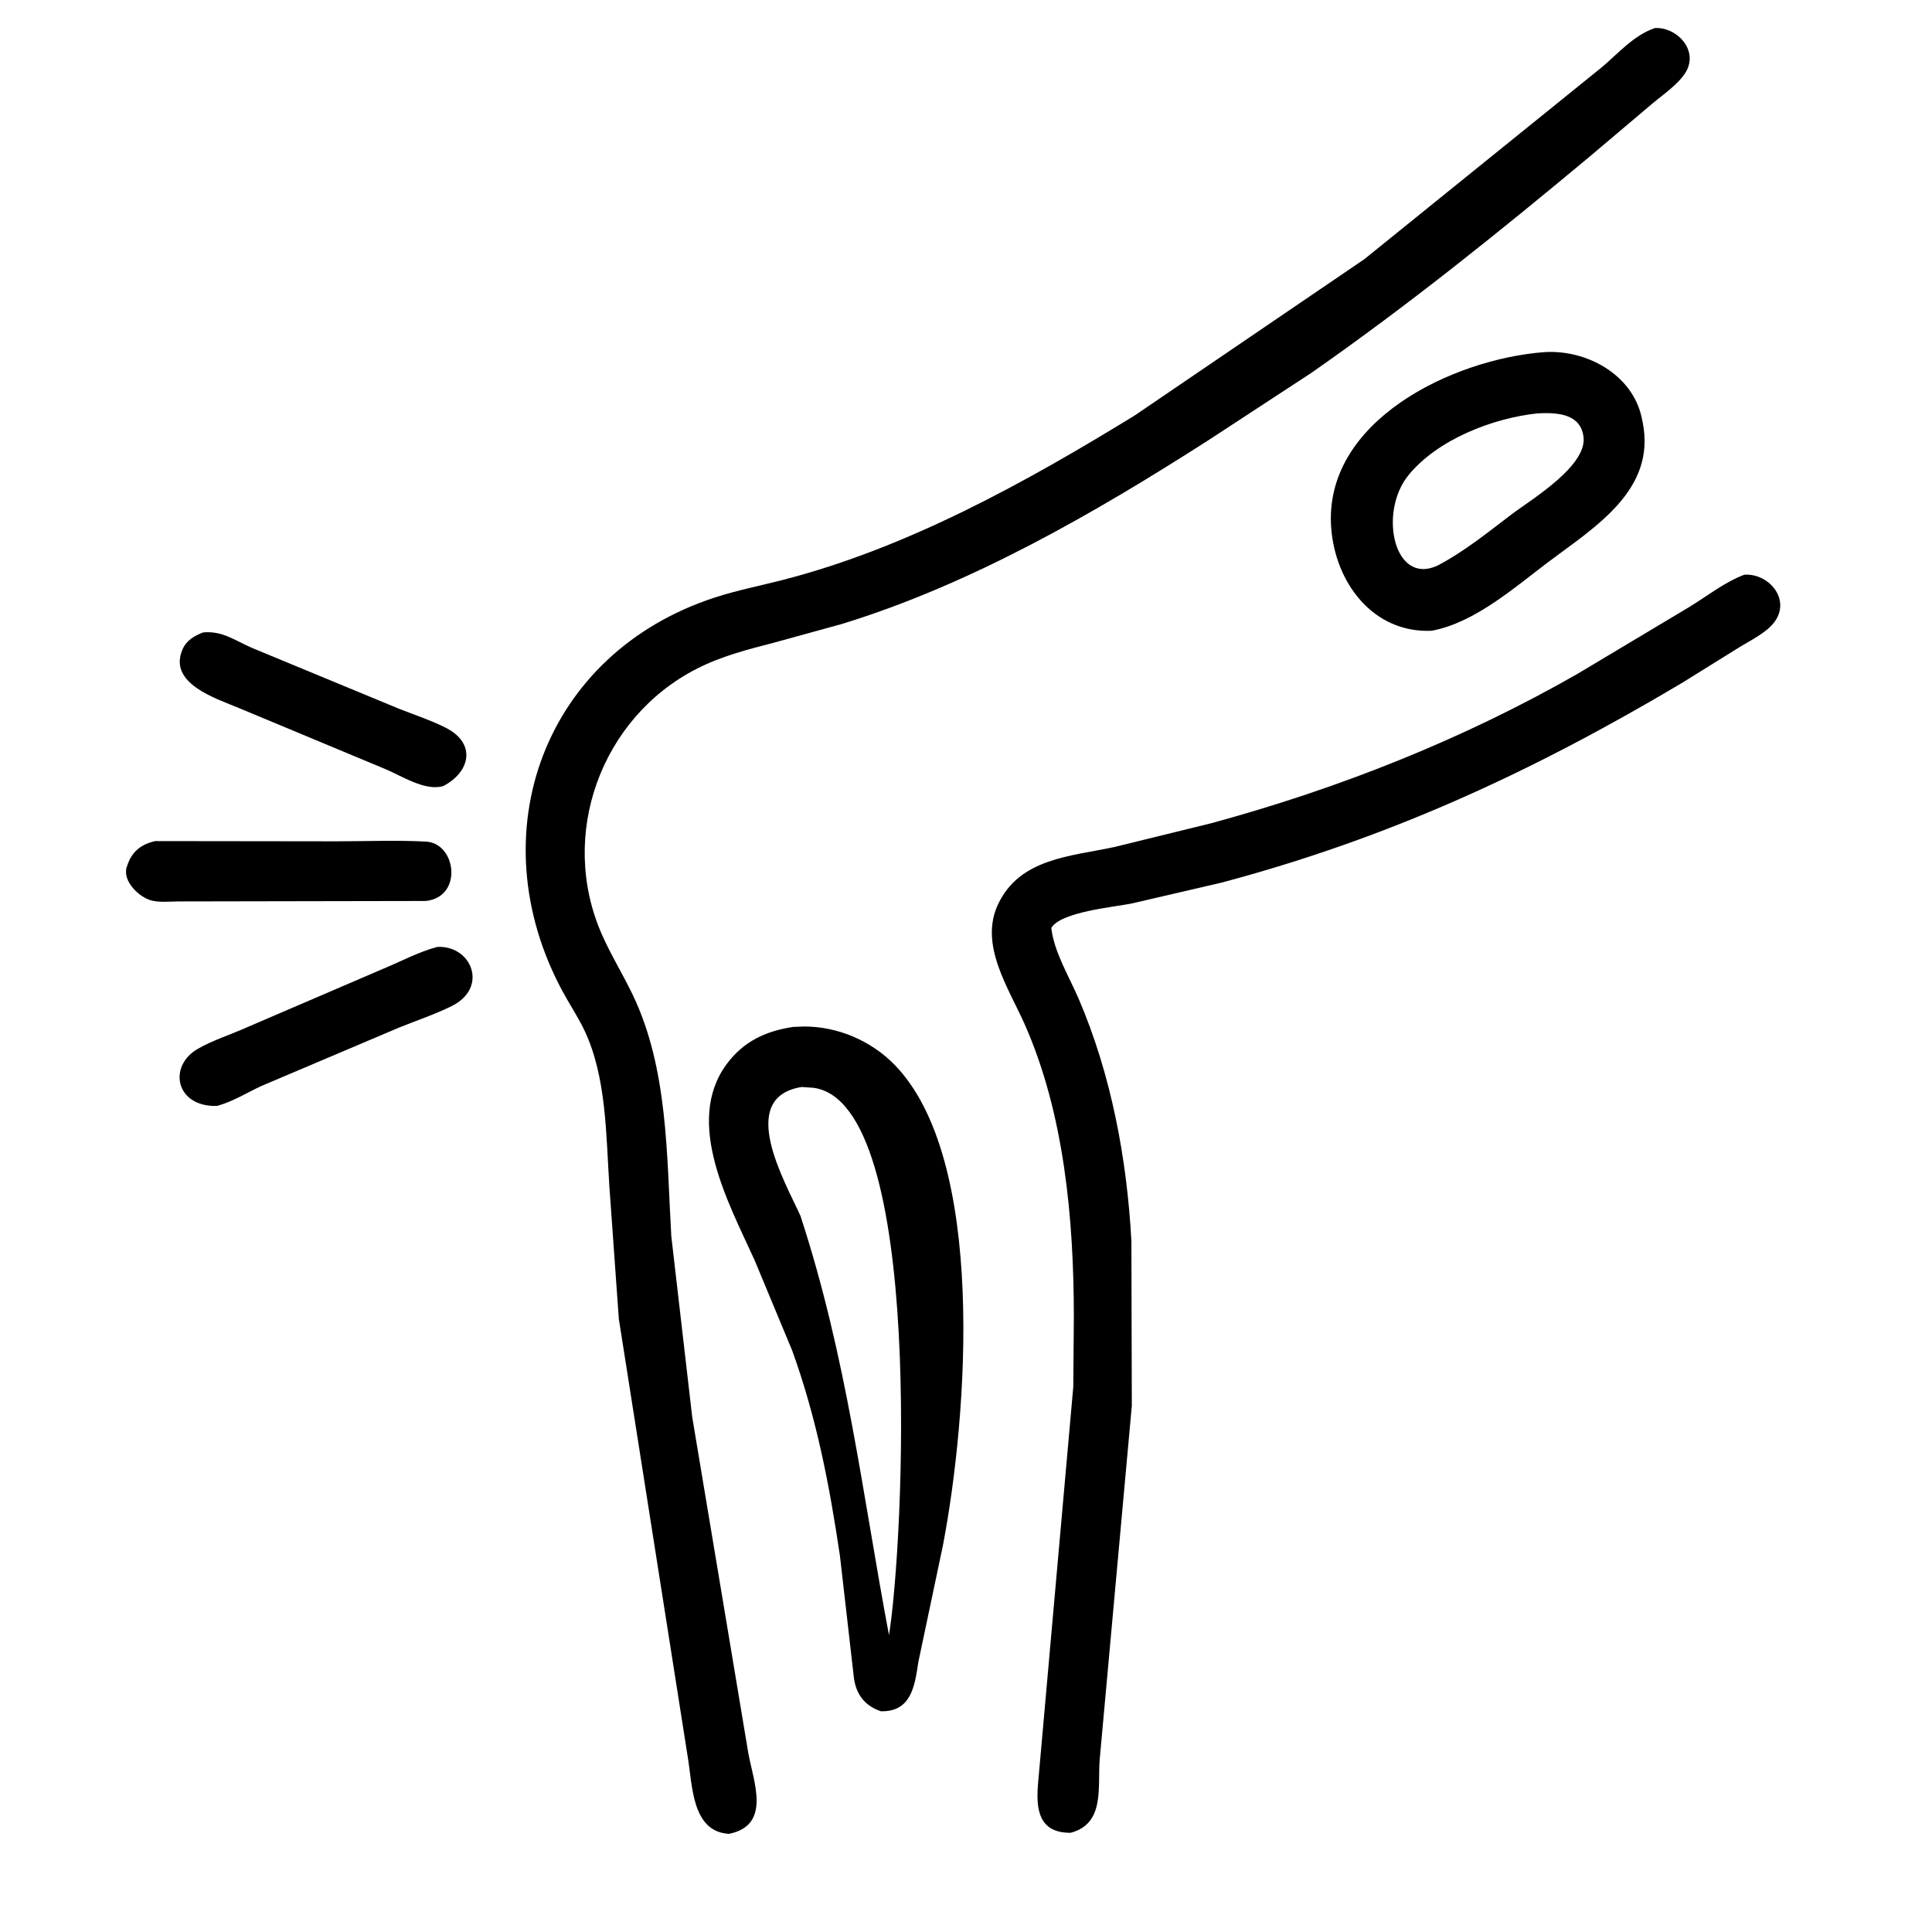 <?xml version="1.0" encoding="UTF-8" standalone="no"?>
<svg
   width="512"
   height="512"
   version="1.1"
   id="svg8"
   sodipodi:docname="knee-psoriasis.svg"
   inkscape:version="1.3.2 (1:1.3.2+202311252150+091e20ef0f)"
   xmlns:inkscape="http://www.inkscape.org/namespaces/inkscape"
   xmlns:sodipodi="http://sodipodi.sourceforge.net/DTD/sodipodi-0.dtd"
   xmlns="http://www.w3.org/2000/svg"
   xmlns:svg="http://www.w3.org/2000/svg">
  <defs
     id="defs8" />
  <sodipodi:namedview
     id="namedview8"
     pagecolor="#ffffff"
     bordercolor="#666666"
     borderopacity="1.0"
     inkscape:showpageshadow="2"
     inkscape:pageopacity="0.0"
     inkscape:pagecheckerboard="0"
     inkscape:deskcolor="#d1d1d1"
     inkscape:zoom="1.1476675"
     inkscape:cx="271.85575"
     inkscape:cy="301.91673"
     inkscape:window-width="1920"
     inkscape:window-height="1027"
     inkscape:window-x="0"
     inkscape:window-y="25"
     inkscape:window-maximized="1"
     inkscape:current-layer="svg8" />
  <path
     d="m 193.211,485.988 c -9.984,-0.529 -9.694,-13.131 -10.971,-20.496 l -18.244,-115.981 -2.503,-35.063 c -0.891,-13.446 -0.715,-29.031 -6.654,-41.471 -1.703,-3.568 -3.962,-6.913 -5.834,-10.402 -22.374,-41.687 -4.835,-89.522 40.466,-104.242 5.907,-1.919 12.021,-3.109 18.03,-4.657 33.11,-8.527 64.279,-25.831 93.201,-43.57 L 361.54,68.704 424.473,17.842 c 4.436,-3.74 8.49,-8.503 14.099,-10.411 5.764,-0.29 11.452,5.69 8.328,11.416 -1.803,3.307 -6.362,6.345 -9.207,8.773 l -16.091,13.608 c -24.047,20.059 -48.471,39.737 -74.179,57.653 l -27.388,17.916 c -30.091,19.251 -62.671,38.07 -97.041,48.594 l -17.936,4.938 c -7.066,1.825 -13.937,3.587 -20.48,6.937 -25.32,12.967 -36.665,44.066 -25.081,70.353 2.394,5.434 5.533,10.527 8.114,15.878 9.498,19.69 9.043,42.747 10.289,64.094 l 5.542,47.921 14.883,89.169 c 1.43,7.732 6.083,19.039 -5.113,21.306 z"
     id="path1"
     style="stroke-width:0.999" />
  <path
     d="m 283.707,485.707 c -8.428,0.042 -9.114,-6.185 -8.657,-12.554 l 9.382,-105.66 0.147,-18.624 c -0.019,-25.676 -2.509,-53.755 -13.083,-77.55 -4.249,-9.559 -12.035,-20.933 -7.017,-31.643 5.746,-12.263 19.271,-12.715 30.833,-15.207 l 25.702,-6.308 c 33.795,-9.205 66.631,-22.18 97.064,-39.601 l 29.572,-17.684 c 4.748,-2.892 9.409,-6.619 14.617,-8.573 6.223,-0.427 12.137,6.1 8.303,12.064 -2.045,3.182 -6.765,5.359 -9.934,7.354 l -14.894,9.263 c -39.705,23.599 -77.591,41.097 -122.048,52.926 l -23.916,5.55 c -4.546,0.916 -18.682,2.187 -21.174,6.46 0.727,6.345 4.716,12.867 7.227,18.708 8.65,20.128 12.826,42.477 14,64.256 l 0.112,43.66 -8.496,93.566 c -0.635,7.436 1.515,17.18 -7.742,19.598 z"
     id="path3"
     style="stroke-width:0.999" />
  <path
     d="m 117.478,208.313 c -4.8,1.444 -11.057,-2.713 -15.396,-4.513 L 63.241,187.606 C 57.242,185.089 44.417,181.133 48.385,172.073 c 1.061,-2.422 3.111,-3.566 5.442,-4.47 5.134,-0.497 8.479,2.168 13.019,4.128 l 38.931,16.111 c 4.071,1.61 8.457,3.038 12.355,5.019 8.209,4.174 6.471,11.744 -0.654,15.451 z"
     id="path4"
     style="stroke-width:0.999" />
  <path
     d="m 379.388,167.161 c -15.472,0.662 -25.481,-12.642 -26.602,-27.202 -2.18,-28.285 32.042,-44.791 56.464,-46.64 11.105,-0.726 23.383,5.856 25.834,17.434 l 0.296,1.446 c 3.364,17.64 -12.566,27.382 -24.719,36.484 -9.105,6.819 -19.717,16.338 -31.273,18.478 z m 28.116,-57.617 c -11.874,1.242 -26.57,6.93 -34.272,16.42 -7.937,9.782 -3.873,29.22 7.654,23.954 6.921,-3.582 13.416,-8.831 19.614,-13.544 5.249,-3.991 20.846,-13.237 19.053,-21.175 l -0.089,-0.402 c -1.309,-5.413 -7.541,-5.457 -11.959,-5.254 z"
     id="path5"
     style="stroke-width:0.999" />
  <path
     d="m 112.836,238.769 -65.569,0.119 c -2.259,0.013 -4.967,0.311 -7.148,-0.251 -3.221,-0.829 -7.756,-5.145 -6.527,-8.885 l 0.136,-0.379 c 1.21,-3.736 3.722,-5.66 7.414,-6.476 l 47.992,0.06 c 7.866,0.005 15.937,-0.351 23.78,0.078 8.037,0.439 9.826,14.686 -0.078,15.734 z"
     id="path6"
     style="stroke-width:0.999" />
  <path
     d="M 57.497,293.089 C 46.543,293.413 44.394,282.536 52.457,277.93 c 4.023,-2.299 8.816,-3.797 13.068,-5.718 L 101.622,256.704 c 4.678,-1.926 9.356,-4.465 14.244,-5.757 9.069,-0.5 13.715,10.757 3.85,15.666 -4.479,2.228 -9.382,3.847 -14.021,5.728 l -36.573,15.516 c -3.866,1.837 -7.47,4.089 -11.625,5.232 z"
     id="path7"
     style="stroke-width:0.999" />
  <path
     d="m 233.448,453.505 c -4.391,-1.498 -6.721,-4.634 -7.207,-9.306 l -3.65,-31.906 c -2.788,-18.756 -6.183,-36.492 -12.649,-54.372 l -9.987,-24.006 c -6.64,-14.673 -18.784,-36.459 -7.398,-51.886 4.479,-6.067 10.373,-8.792 17.658,-9.888 l 2.899,-0.107 c 8.882,-0.009 17.688,3.754 23.895,10.085 24.451,24.939 19.522,92.736 12.861,127.523 l -6.505,30.838 c -0.952,6.474 -1.937,13.185 -9.916,13.025 z M 212.451,288.063 c -17.427,2.805 -4.388,25.143 -0.337,34.111 12.34,37.679 16.383,73.518 23.475,111.152 3.92,-24.155 9.624,-141.038 -20.002,-145.046 z"
     id="path8"
     style="stroke-width:0.999"
     sodipodi:nodetypes="ccccccccccccccccc" />
</svg>

